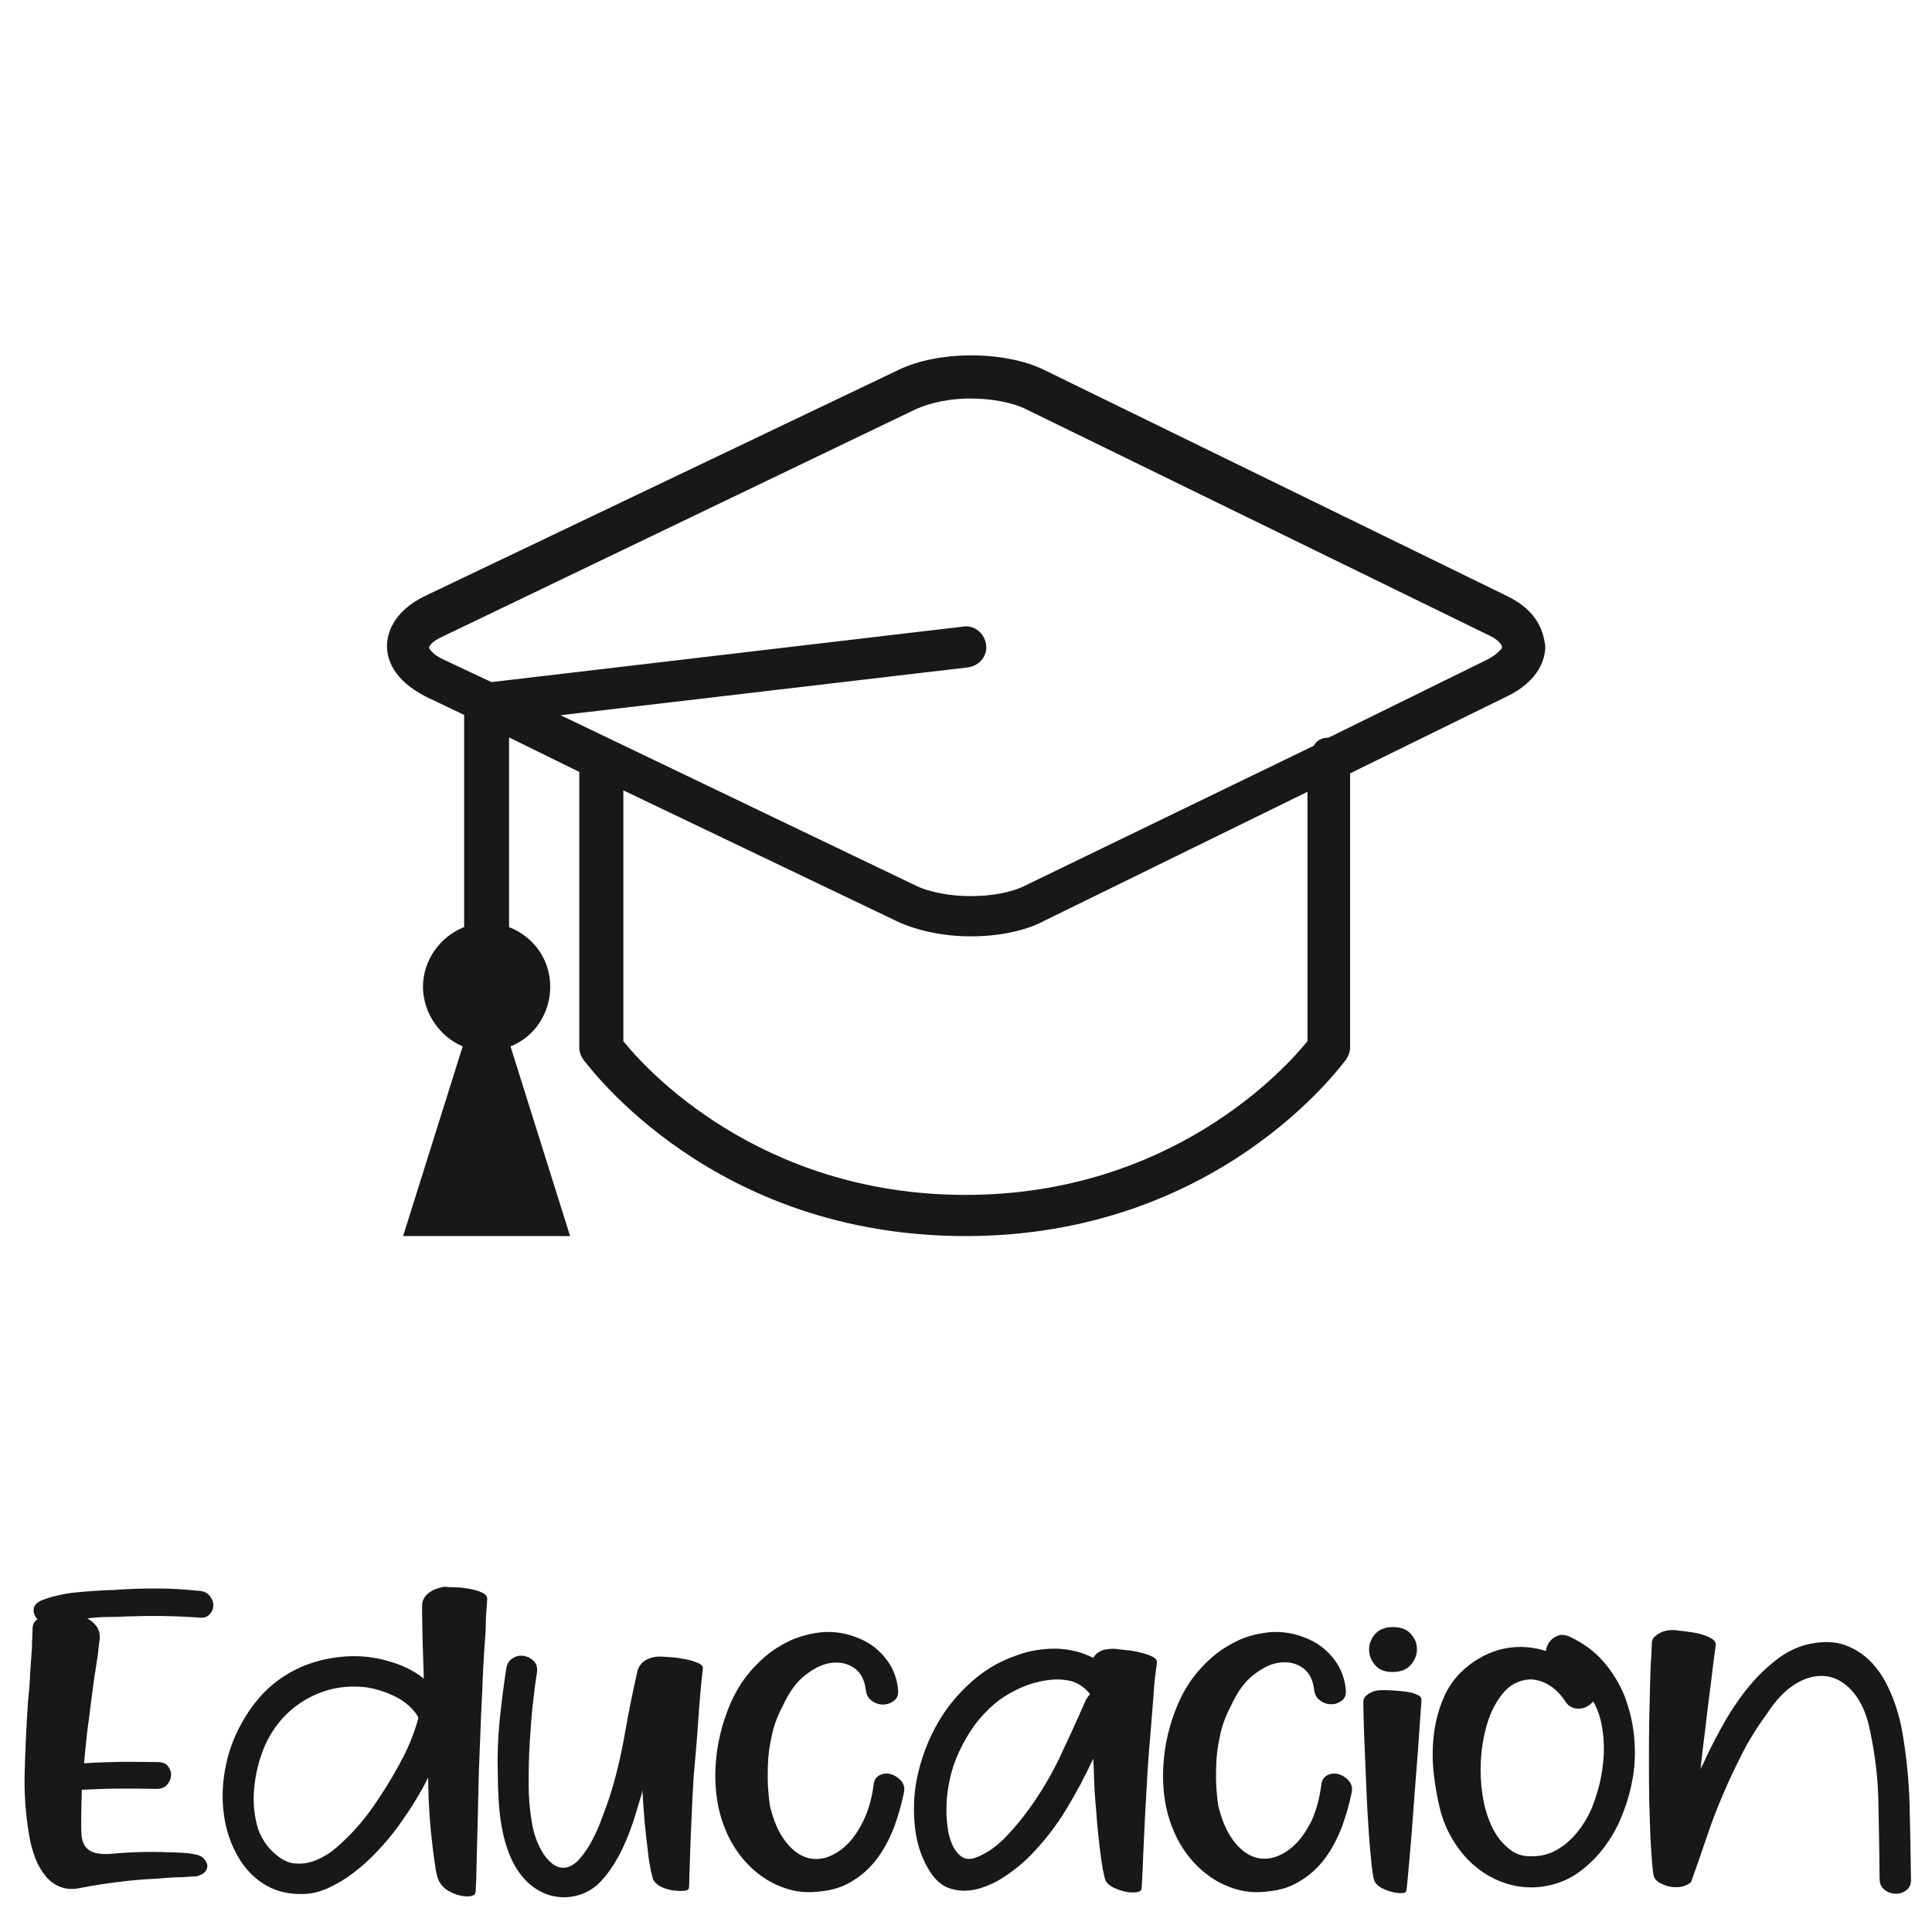 <?xml version="1.0" encoding="utf-8"?>
<!-- Generator: Adobe Illustrator 19.0.0, SVG Export Plug-In . SVG Version: 6.00 Build 0)  -->
<svg version="1.1" id="Capa_1" xmlns="http://www.w3.org/2000/svg" xmlns:xlink="http://www.w3.org/1999/xlink" x="0px" y="0px"
	 viewBox="-304 65 671 671" style="enable-background:new -304 65 671 671;" xml:space="preserve">
<style type="text/css">
	.st0{fill:#181818;}
	.st1{enable-background:new    ;}
</style>
<g>
	<g>
		<path class="st0" d="M219.2,271.9L58.9,193.6c-13.8-6.9-37.3-6.9-51.1,0l-164,78.3c-11.5,5.5-13.4,13.4-13.4,17.5
			s1.8,11.5,13.4,17.5l13.4,6.4V387c-8.3,3.2-14.3,11.5-14.3,20.7s6,17.5,13.8,20.7l-20.7,65.9h58l-20.7-65.9
			c8.3-3.2,13.8-11.5,13.8-20.7c0-9.7-6-17.5-14.3-20.7v-65.9l24.4,12v95.8c0,1.4,0.5,2.8,1.4,4.1c2.3,2.8,45.1,61.3,132.7,61.3
			s130.3-59,132.2-61.3c0.9-1.4,1.4-2.8,1.4-4.1v-95.3l54.4-26.7c11.5-5.5,13.4-13.4,13.4-17.5C232.1,285.2,230.7,277.4,219.2,271.9
			z M150.1,426.6c-7.4,9.2-47,53.4-118.8,53.4s-111.5-44.2-118.8-53.4v-87.1l95.3,45.6c6.9,3.2,16.1,5.1,25.3,5.1
			c9.7,0,18.9-1.8,25.8-5.5l91.2-44.7V426.6z M212.7,294l-55.3,27.2c-2.3,0-4.1,0.9-5.1,2.8l-99.9,48.4c-9.7,5.1-28.6,5.1-38.7,0
			l-123-59l141.4-16.6c4.1-0.5,6.9-4.1,6.4-7.8c-0.5-4.1-4.1-6.9-7.8-6.4l-164,19.3l-16.6-7.8c-4.1-1.8-5.1-4.1-5.1-4.1
			c0-0.5,0.9-2.3,5.1-4.1l164-78.8c5.1-2.3,12-3.7,18.9-3.7c7.4,0,14.7,1.4,19.3,3.7l160.3,78.3c4.1,1.8,5.1,3.7,5.1,4.6
			C217.8,289.8,216.4,292.1,212.7,294z"/>
	</g>
</g>
<g class="st1">
	<path class="st0" d="M-235,626.8c-8.3-0.6-16.5-0.7-24.8-0.4c-2.2,0.1-4.4,0.2-6.8,0.2c-2.4,0-4.8,0.2-7.1,0.5
		c1.2,0.6,2.3,1.5,3.2,2.7c0.9,1.2,1.3,2.8,1.1,4.7c-0.1,0.5-0.2,1.5-0.4,3.1c-0.1,1.6-0.4,3.6-0.8,5.9c-0.4,2.4-0.8,5.1-1.2,8.3
		c-0.4,3.2-0.9,6.5-1.3,10.1c-0.7,4.7-1.2,9.9-1.7,15.5c4.4-0.3,8.8-0.4,13-0.5c4.3,0,8.6,0,13,0.1c1.5,0.1,2.6,0.6,3.3,1.6
		c0.7,1,1,2,0.9,3.2c-0.1,1.1-0.6,2.2-1.4,3.1c-0.8,0.9-2,1.4-3.5,1.4c-4.4-0.1-8.7-0.1-13-0.1c-4.2,0-8.6,0.2-13.1,0.4
		c0,1.4,0,2.9-0.1,4.4c0,1.6-0.1,3.6-0.1,6.1c0,1.9,0,3.6,0.1,5.1c0.1,1.5,0.5,2.8,1.1,3.8c0.7,1,1.6,1.8,3,2.3
		c1.3,0.5,3.2,0.7,5.6,0.6c2.2-0.2,4.4-0.4,6.7-0.5c2.3-0.1,4.2-0.2,5.6-0.2c0.6,0,1.6,0,3,0s3,0,4.8,0.1c1.8,0,3.6,0.1,5.4,0.2
		c1.8,0.1,3.3,0.3,4.5,0.6c1.1,0.2,2,0.6,2.7,1.3s1.1,1.5,1.3,2.3c0.1,0.8-0.1,1.6-0.7,2.3c-0.6,0.8-1.7,1.3-3.2,1.7
		c-0.6,0-1.4,0-2.5,0.1c-1.1,0.1-2.4,0.2-3.7,0.2c-1.3,0-2.7,0.1-4,0.2c-1.4,0.1-2.6,0.2-3.7,0.3c-4.2,0.2-8.5,0.5-12.8,1.1
		c-4.3,0.5-8.7,1.2-13,2c-2.9,0.7-5.4,0.6-7.5-0.3c-2.1-0.8-3.8-2.1-5.2-3.9c-1.4-1.7-2.6-3.8-3.5-6.2c-0.9-2.4-1.6-4.9-2-7.4
		c-1.3-7.5-1.9-15.2-1.6-23.1c0.2-7.8,0.6-15.6,1.1-23.3c0.4-3.9,0.7-7.5,0.8-10.7c0.2-3.2,0.4-6,0.6-8.5c0-1.1,0-2.2,0.1-3.1
		c0-0.9,0.1-1.7,0.1-2.4c0-0.8,0-1.4,0.1-2c0.2-0.9,0.7-1.7,1.6-2.3c-0.9-1-1.4-2.2-1.3-3.5c0.1-1.3,1-2.3,2.8-3.1
		c3.9-1.5,8.1-2.4,12.5-2.8c4.4-0.4,8.7-0.7,12.9-0.8c4.8-0.4,9.6-0.5,14.5-0.5c4.8,0,9.7,0.3,14.6,0.8c1.7,0.1,3,0.7,3.8,1.7
		c0.8,1,1.3,2.1,1.3,3.3c0,1.2-0.4,2.2-1.3,3.2C-232,626.6-233.3,627-235,626.8z"/>
	<path class="st0" d="M-149.3,616.1c0.7,0.1,1.8,0.2,3.4,0.2c1.6,0,3.2,0.2,4.9,0.5c1.6,0.3,3.1,0.7,4.4,1.3
		c1.3,0.6,1.9,1.4,1.8,2.5c-0.1,1.2-0.2,2.6-0.3,4.2c-0.1,1.3-0.2,3-0.2,4.9c0,2-0.2,4.1-0.4,6.5c-0.3,4.7-0.6,10-0.8,15.9
		c-0.3,5.9-0.6,12.1-0.8,18.5c-0.3,6.3-0.5,12.5-0.6,18.5c-0.1,6.1-0.3,11.5-0.4,16.4c-0.1,4.8-0.2,8.8-0.3,11.9
		c-0.1,3.1-0.2,4.8-0.3,5.1c-0.2,0.6-0.8,0.9-1.9,1.1c-1.1,0.1-2.3,0-3.6-0.3c-1.3-0.3-2.6-0.9-3.9-1.6c-1.3-0.8-2.2-1.7-2.9-2.8
		c-0.8-1.2-1.4-3.5-1.8-6.8c-0.5-3.3-0.9-6.8-1.3-10.6c-0.4-3.8-0.6-7.4-0.8-11c-0.1-3.6-0.2-6.3-0.2-8.2c-1.1,2.4-2.6,5-4.4,8
		c-1.8,3-3.8,5.9-6,9c-2.2,3-4.6,5.9-7.3,8.7c-2.6,2.8-5.4,5.3-8.3,7.5c-2.9,2.2-5.9,4-9.1,5.4c-3.2,1.4-6.3,2-9.5,1.9
		c-4.9,0-9.2-1.3-13-3.8c-3.8-2.5-6.7-5.9-8.9-10c-2.3-4.2-3.7-8.7-4.4-13.5c-0.7-4.8-0.6-9.6,0.1-14.3c0.7-4.7,2-9.3,4-13.7
		c2-4.4,4.5-8.5,7.5-12.1c2.7-3.3,5.9-6.1,9.5-8.4c3.6-2.3,7.5-4,11.6-5.1c4.1-1.1,8.3-1.7,12.6-1.7c4.3,0,8.6,0.7,12.7,2
		c2,0.6,3.9,1.3,5.9,2.3c2,1,3.8,2.1,5.5,3.5c-0.1-3.3-0.2-6.4-0.3-9.3c-0.1-2.9-0.2-5.5-0.2-7.7c0-2.2-0.1-4-0.1-5.5
		c0-1.5,0-2.4,0-2.8c0-1.1,0.3-2.1,0.9-3c0.6-0.8,1.3-1.5,2.2-2c0.8-0.5,1.7-0.9,2.6-1.1C-150.7,616.2-149.9,616.1-149.3,616.1z
		 M-208.3,709c2.3,2,4.6,3.1,7,3.2c2.4,0.2,4.8-0.2,7.2-1.2c2.4-1,4.7-2.4,6.9-4.3c2.2-1.9,4.3-3.9,6.3-6.1c2-2.2,3.8-4.4,5.4-6.6
		c1.6-2.2,2.9-4.1,3.9-5.7c2.7-4.1,5.2-8.4,7.5-12.8c2.3-4.4,4.1-9,5.4-13.8c-0.1-0.4-0.3-0.8-0.7-1.4c-2-2.7-4.6-4.8-7.8-6.3
		c-3.2-1.5-6.4-2.5-9.7-3c-7.1-0.8-13.5,0.4-19.5,3.5c-5.9,3.1-10.6,7.6-14,13.6c-1.6,2.8-2.9,6.1-3.9,9.9c-1,3.8-1.5,7.5-1.6,11.4
		c0,3.8,0.5,7.5,1.6,11C-213,703.8-211.1,706.7-208.3,709z"/>
	<path class="st0" d="M-73.7,640.4c0.6,0,1.6,0.1,3.2,0.2c1.6,0.1,3.2,0.4,4.8,0.7c1.6,0.3,3,0.8,4.2,1.3c1.2,0.5,1.7,1.2,1.6,2
		c-0.7,6-1.2,12.1-1.6,18.2c-0.4,6.1-1,12.5-1.6,19.3c-0.3,4.7-0.5,9.3-0.7,13.9c-0.2,4.6-0.4,8.7-0.5,12.3
		c-0.1,3.6-0.2,6.6-0.3,8.9c0,2.3-0.1,3.5-0.2,3.7c-0.2,0.5-0.8,0.8-1.8,0.8c-1,0.1-2.2,0-3.5-0.1c-1.3-0.2-2.6-0.6-3.9-1.1
		c-1.3-0.6-2.2-1.3-2.9-2.3c-0.3-0.4-0.6-1.5-1-3.3c-0.4-1.8-0.8-4.2-1.1-7.1c-0.4-2.9-0.7-6.1-1.1-9.8c-0.3-3.7-0.6-7.5-0.8-11.4
		c-0.1,0.4-0.1,0.6-0.1,0.8c0,0.1,0,0.3-0.1,0.5c-0.8,2.6-1.6,5.4-2.5,8.3c-0.9,2.9-2,5.8-3.2,8.6c-1.2,2.8-2.6,5.5-4.2,8
		c-1.6,2.5-3.4,4.8-5.5,6.8c-2,1.7-4.2,2.9-6.6,3.6c-2.4,0.7-4.8,0.9-7.1,0.6c-2.4-0.3-4.6-1-6.8-2.3c-2.2-1.2-4.1-2.9-5.7-4.9
		c-1.9-2.3-3.4-5-4.5-7.9c-1.1-2.9-2-5.9-2.5-9c-0.6-3.1-0.9-6.2-1.1-9.3c-0.2-3.1-0.3-6.1-0.3-9c-0.2-6.2,0-12.4,0.6-18.5
		c0.6-6.1,1.4-12.2,2.3-18.3c0.3-1.7,1-2.9,2.3-3.7c1.2-0.8,2.5-1,3.8-0.8c1.3,0.2,2.5,0.8,3.5,1.8c1,1,1.3,2.3,1.1,4
		c-0.5,2.8-0.9,6.3-1.4,10.6c-0.5,4.2-0.8,8.7-1.1,13.5c-0.3,4.8-0.4,9.6-0.4,14.5c0,4.8,0.4,9.3,1.1,13.3c0.3,2,0.8,3.9,1.5,5.9
		c0.7,1.9,1.6,3.6,2.5,5.1c1,1.5,2.1,2.7,3.3,3.6c1.2,0.9,2.5,1.3,3.8,1.3c1.9-0.1,3.7-1.1,5.4-3c1.7-1.9,3.2-4.1,4.5-6.6
		c1.3-2.5,2.5-5.2,3.5-8c1-2.8,1.9-5.1,2.5-7c2.3-7.1,4-14.5,5.3-21.9c1.3-7.5,2.8-14.8,4.4-21.9c0.6-2,1.8-3.3,3.6-4.1
		C-77.4,640.5-75.6,640.2-73.7,640.4z"/>
	<path class="st0" d="M-0.6,684.9c0.2-1.7,0.9-2.8,2.2-3.4c1.3-0.6,2.6-0.7,3.9-0.3c1.3,0.4,2.5,1.2,3.5,2.3c1,1.2,1.3,2.6,0.9,4.3
		c-0.8,3.9-1.9,7.7-3.3,11.6c-1.5,3.9-3.3,7.4-5.6,10.6c-2.3,3.2-5.1,5.9-8.5,8c-3.3,2.2-7.2,3.5-11.6,3.9
		c-3.7,0.5-7.2,0.3-10.5-0.6c-3.3-0.9-6.4-2.3-9.2-4.2c-2.8-1.9-5.3-4.2-7.5-6.9c-2.2-2.7-4-5.7-5.4-8.9c-1.5-3.5-2.6-7.1-3.2-10.9
		c-0.6-3.8-0.8-7.6-0.6-11.5c0.2-3.9,0.7-7.7,1.6-11.4c0.9-3.8,2.1-7.4,3.6-10.9c1.4-3.2,3.1-6.2,5.2-9c2.1-2.8,4.4-5.2,7-7.4
		c2.6-2.2,5.4-3.9,8.5-5.4c3.1-1.4,6.4-2.3,10-2.8c3.3-0.4,6.5-0.2,9.7,0.6c3.1,0.8,6,2,8.5,3.7c2.5,1.7,4.6,3.9,6.3,6.5
		c1.6,2.6,2.7,5.6,3,9c0.2,1.7-0.3,3-1.3,3.8C5.3,656.6,4,657,2.7,657c-1.4,0-2.7-0.4-3.9-1.3c-1.2-0.8-1.9-2.1-2.1-3.8
		c-0.4-3.4-1.7-5.9-3.9-7.5c-2.2-1.6-4.8-2.2-7.8-1.9c-3,0.3-6,1.7-9.2,4.2c-3.2,2.4-5.8,6.1-8,10.9c-1.8,3.4-3.1,6.9-3.8,10.4
		c-0.8,3.6-1.2,6.9-1.3,10.1c-0.1,3.2-0.1,6,0.1,8.5c0.2,2.5,0.4,4.3,0.6,5.6c1.2,5,2.9,8.9,5,11.8c2.1,2.9,4.4,4.8,6.8,5.8
		c2.4,1,5,1.1,7.5,0.4c2.6-0.8,5-2.2,7.3-4.4c2.3-2.2,4.2-5.1,5.9-8.5C-2.3,693.6-1.2,689.5-0.6,684.9z"/>
	<path class="st0" d="M83.7,637.7c0.7,0.1,1.8,0.2,3.4,0.4c1.6,0.1,3.2,0.4,4.8,0.8c1.6,0.4,3,0.8,4.2,1.4c1.2,0.6,1.8,1.3,1.7,2.1
		c-0.1,0.9-0.2,2-0.4,3.2c-0.3,2.1-0.6,5-0.8,8.7c-0.3,3.6-0.6,7.7-1,12.3c-0.4,4.7-0.8,9.5-1.1,14.5c-0.3,4.9-0.5,9.7-0.8,14.4
		c-0.2,4.7-0.4,8.9-0.6,12.6c-0.1,3.7-0.3,6.8-0.4,9.2c-0.1,2.4-0.2,3.7-0.3,4c-0.2,0.5-0.8,0.8-1.9,0.9c-1.1,0.1-2.3,0.1-3.6-0.2
		c-1.3-0.3-2.6-0.7-3.9-1.3c-1.3-0.6-2.2-1.3-2.9-2.3c-0.3-0.5-0.6-1.9-1.1-4.2c-0.4-2.3-0.8-5.2-1.2-8.7c-0.4-3.5-0.8-7.4-1.1-11.8
		c-0.4-4.3-0.7-8.7-0.8-13.3c0-0.8,0-1.5-0.1-2.3c0-0.8-0.1-1.6-0.1-2.3c-2.8,6-5.9,11.9-9.4,17.6c-3.4,5.7-7.5,10.9-12.1,15.7
		c-2.3,2.4-5,4.7-8.2,6.9c-3.2,2.3-6.5,3.9-9.9,4.9s-6.7,1-9.8,0.1c-3.2-0.9-5.9-3.3-8.1-7.3c-2-3.5-3.3-7.2-4-11.2
		c-0.7-4-0.9-8-0.7-12.1c0.2-4.1,0.9-8.1,2-12.1c1.1-3.9,2.5-7.7,4.2-11.1c3-6.2,7-11.8,12.1-16.6c5-4.9,10.8-8.5,17.4-10.7
		c4.2-1.6,8.7-2.3,13.5-2.3c4.7,0.1,9.1,1.2,13,3.2c0.7-1.3,1.9-2.2,3.6-2.8C81.1,637.7,82.6,637.5,83.7,637.7z M73,655.7
		c0.4-0.8,0.9-1.6,1.6-2.3c-2-2.5-4.4-4.1-7.3-4.7c-2.9-0.6-5.9-0.5-9.1,0.1c-3.2,0.6-6.2,1.6-9.2,3.1c-3,1.5-5.4,3-7.4,4.7
		c-2.7,2.3-5.1,4.8-7.2,7.7c-2.1,2.9-3.8,5.9-5.3,9.1c-1.5,3.2-2.6,6.5-3.3,10c-0.8,3.5-1.1,7-1.1,10.4c0,1.6,0.1,3.5,0.4,5.7
		c0.2,2.2,0.8,4.2,1.6,6.1c0.8,1.8,1.9,3.2,3.2,4.2c1.4,1,3.2,1.1,5.4,0.2c3.3-1.3,6.3-3.4,9.1-6.1c2.8-2.8,5.1-5.5,7.1-8.1
		c4.7-6.1,8.7-12.6,12.1-19.5C66.8,669.5,70,662.6,73,655.7z"/>
	<path class="st0" d="M154.9,684.9c0.2-1.7,0.9-2.8,2.2-3.4c1.3-0.6,2.6-0.7,3.9-0.3c1.3,0.4,2.5,1.2,3.5,2.3c1,1.2,1.3,2.6,0.9,4.3
		c-0.8,3.9-1.9,7.7-3.3,11.6c-1.5,3.9-3.3,7.4-5.6,10.6c-2.3,3.2-5.1,5.9-8.5,8c-3.3,2.2-7.2,3.5-11.6,3.9
		c-3.7,0.5-7.2,0.3-10.5-0.6c-3.3-0.9-6.4-2.3-9.2-4.2c-2.8-1.9-5.3-4.2-7.5-6.9c-2.2-2.7-4-5.7-5.4-8.9c-1.5-3.5-2.6-7.1-3.2-10.9
		c-0.6-3.8-0.8-7.6-0.6-11.5c0.2-3.9,0.7-7.7,1.6-11.4c0.9-3.8,2.1-7.4,3.6-10.9c1.4-3.2,3.1-6.2,5.2-9c2.1-2.8,4.4-5.2,7-7.4
		c2.6-2.2,5.4-3.9,8.5-5.4s6.4-2.3,10-2.8c3.3-0.4,6.5-0.2,9.7,0.6c3.1,0.8,6,2,8.5,3.7c2.5,1.7,4.6,3.9,6.3,6.5
		c1.6,2.6,2.7,5.6,3,9c0.2,1.7-0.3,3-1.3,3.8c-1.1,0.8-2.3,1.3-3.7,1.3c-1.4,0-2.7-0.4-3.9-1.3c-1.2-0.8-1.9-2.1-2.1-3.8
		c-0.4-3.4-1.7-5.9-3.9-7.5c-2.2-1.6-4.8-2.2-7.8-1.9c-3,0.3-6,1.7-9.2,4.2c-3.2,2.4-5.8,6.1-8,10.9c-1.8,3.4-3.1,6.9-3.8,10.4
		c-0.8,3.6-1.2,6.9-1.3,10.1c-0.1,3.2-0.1,6,0.1,8.5c0.2,2.5,0.4,4.3,0.6,5.6c1.2,5,2.9,8.9,5,11.8c2.1,2.9,4.4,4.8,6.8,5.8
		c2.4,1,5,1.1,7.5,0.4c2.6-0.8,5-2.2,7.3-4.4c2.3-2.2,4.2-5.1,5.9-8.5C153.2,693.6,154.3,689.5,154.9,684.9z"/>
	<path class="st0" d="M189.7,655.3c-0.8,12.1-1.6,23-2.4,32.7c-0.3,4.1-0.6,8.2-0.9,12.1c-0.3,3.9-0.6,7.5-0.9,10.7
		c-0.3,3.2-0.5,5.8-0.7,7.8c-0.2,2-0.3,3.1-0.4,3.2c-0.2,0.5-0.8,0.7-1.7,0.7c-0.9,0-2-0.1-3.2-0.4c-1.2-0.3-2.3-0.7-3.5-1.3
		c-1.1-0.6-2-1.3-2.5-2.2c-0.4-0.6-0.7-2.4-1.1-5.6c-0.3-3.1-0.7-7-1-11.4c-0.3-4.5-0.6-9.2-0.8-14.3c-0.2-5.1-0.4-9.8-0.6-14.2
		c-0.2-4.4-0.3-8.2-0.4-11.4c-0.1-3.1-0.1-5-0.1-5.6c0-0.8,0.3-1.5,0.8-2c0.5-0.5,1.2-1,1.9-1.3c0.8-0.4,1.5-0.6,2.3-0.7
		c0.8-0.1,1.5-0.1,2-0.1c0.6,0,1.6,0,3.1,0.1c1.5,0.1,3,0.2,4.5,0.4c1.5,0.2,2.8,0.5,3.9,1C189.2,654,189.7,654.6,189.7,655.3z
		 M179.6,645.7c-2.7,0-4.8-0.8-6.1-2.5c-1.4-1.6-2-3.4-2-5.4c0-1.9,0.7-3.7,2.1-5.3c1.4-1.6,3.5-2.4,6.2-2.4c2.8,0,4.9,0.8,6.3,2.5
		c1.4,1.6,2.1,3.4,2,5.4c0,1.9-0.8,3.7-2.2,5.3C184.5,644.9,182.4,645.7,179.6,645.7z"/>
	<path class="st0" d="M241.3,633.5c4.6,2.2,8.5,5,11.6,8.6c3.1,3.6,5.5,7.5,7.3,11.9c1.7,4.4,2.8,9,3.3,13.7
		c0.5,4.8,0.4,9.5-0.3,14.1c-0.7,4.2-1.8,8.5-3.5,12.8c-1.6,4.3-3.8,8.3-6.5,11.9c-2.7,3.6-5.9,6.7-9.5,9.2c-3.7,2.5-7.8,4-12.4,4.6
		c-4.2,0.5-8.2,0.1-12-1.1c-3.8-1.2-7.2-3-10.2-5.4c-3.1-2.4-5.7-5.4-7.9-8.8c-2.2-3.4-3.9-7.2-5-11.4c-1-4-1.8-8.4-2.3-13.1
		c-0.5-4.7-0.4-9.3,0.2-13.9c0.6-4.6,1.9-8.9,3.7-12.9c1.9-4,4.6-7.4,8.2-10.2c4.2-3.3,8.7-5.3,13.3-6.1c4.7-0.8,9.2-0.4,13.6,1
		c0.1-0.8,0.4-1.7,0.8-2.5c0.5-0.8,1.1-1.5,1.8-2c0.8-0.5,1.6-0.9,2.6-1.1C239.3,632.8,240.3,633,241.3,633.5z M227.4,709.7
		c3.8,0.1,7.1-0.8,10.1-2.7c3-1.9,5.5-4.4,7.7-7.5c2.2-3.1,3.9-6.6,5.1-10.6c1.3-3.9,2.1-7.9,2.5-11.9c0.4-4,0.3-7.8-0.3-11.6
		c-0.6-3.7-1.6-6.9-3.2-9.5c-0.5,0.7-1.1,1.2-2,1.7c-0.8,0.5-1.7,0.8-2.6,0.8c-0.9,0.1-1.8,0-2.7-0.4c-0.9-0.4-1.7-1-2.3-2
		c-1.5-2.3-3.3-4.2-5.3-5.5c-2-1.3-4.1-2-6.2-2.2c-2.1-0.1-4.2,0.4-6.3,1.5c-2.1,1.1-3.9,3-5.6,5.6c-1.8,2.7-3.2,5.9-4.2,9.7
		c-1,3.7-1.6,7.6-1.8,11.6c-0.2,4,0,7.9,0.6,11.8c0.6,3.9,1.6,7.3,3,10.4c1.4,3.1,3.2,5.6,5.5,7.6
		C221.6,708.6,224.3,709.7,227.4,709.7z"/>
	<path class="st0" d="M356.4,665c1.6,8.6,2.5,17.3,2.8,26.1c0.2,8.8,0.4,17.6,0.5,26.4c0.1,1.7-0.4,3-1.5,3.9
		c-1.1,0.9-2.3,1.3-3.7,1.3c-1.4,0-2.7-0.4-3.9-1.3c-1.2-0.9-1.8-2.2-1.8-3.9c-0.1-8.6-0.2-17.1-0.4-25.7
		c-0.1-8.6-1.1-17.1-2.9-25.6c-1.1-5.7-3.1-10.2-5.8-13.4c-2.7-3.2-5.8-5.1-9.2-5.6c-3.4-0.5-7,0.3-10.7,2.5
		c-3.7,2.2-7.2,5.9-10.4,10.9c-3.1,4.2-5.9,8.7-8.3,13.4c-2.4,4.7-4.7,9.5-6.8,14.5c-2.1,4.9-4,9.9-5.7,15
		c-1.7,5.1-3.5,10.2-5.3,15.2c-1,0.8-2.2,1.4-3.5,1.6c-1.3,0.2-2.6,0.2-3.9-0.1c-1.3-0.2-2.4-0.7-3.5-1.3c-1-0.6-1.7-1.3-2-2.2
		c-0.2-0.6-0.4-2.1-0.6-4.6c-0.2-2.5-0.4-5.6-0.6-9.2c-0.1-3.7-0.3-7.8-0.4-12.4c-0.1-4.6-0.1-9.3-0.1-14.1c0-4.8,0-9.5,0.1-14.2
		c0.1-4.7,0.2-8.8,0.3-12.6c0.1-3.7,0.2-6.8,0.4-9.3c0.1-2.5,0.2-4,0.2-4.6c0-0.9,0.3-1.7,1-2.3c0.7-0.6,1.4-1.1,2.3-1.5
		c0.8-0.4,1.7-0.6,2.7-0.7c0.9-0.1,1.7-0.1,2.4,0c0.7,0.1,1.8,0.2,3.3,0.4s3.1,0.4,4.7,0.8c1.6,0.4,3,0.9,4.2,1.6
		c1.2,0.7,1.7,1.5,1.6,2.4c-0.4,2.7-0.8,5.8-1.2,9.1c-0.4,3.3-0.8,6.8-1.3,10.4c-0.4,3.6-0.9,7.2-1.3,10.9
		c-0.5,3.7-0.9,7.3-1.3,10.8c0,0.4,0,0.7-0.1,1c0,0.3-0.1,0.6-0.1,0.8c0.2-0.4,0.4-0.8,0.6-1.2c0.2-0.4,0.4-0.8,0.6-1.2
		c1.6-3.6,3.6-7.5,6-11.9c2.4-4.4,5.1-8.6,8.2-12.6c3.1-4,6.6-7.6,10.4-10.6c3.8-3.1,7.9-5.1,12.3-6c4.6-0.9,8.7-0.8,12.2,0.5
		c3.5,1.3,6.6,3.3,9.2,6.1c2.6,2.8,4.7,6.1,6.4,10.1C354.2,656.4,355.5,660.6,356.4,665z"/>
</g>
</svg>
